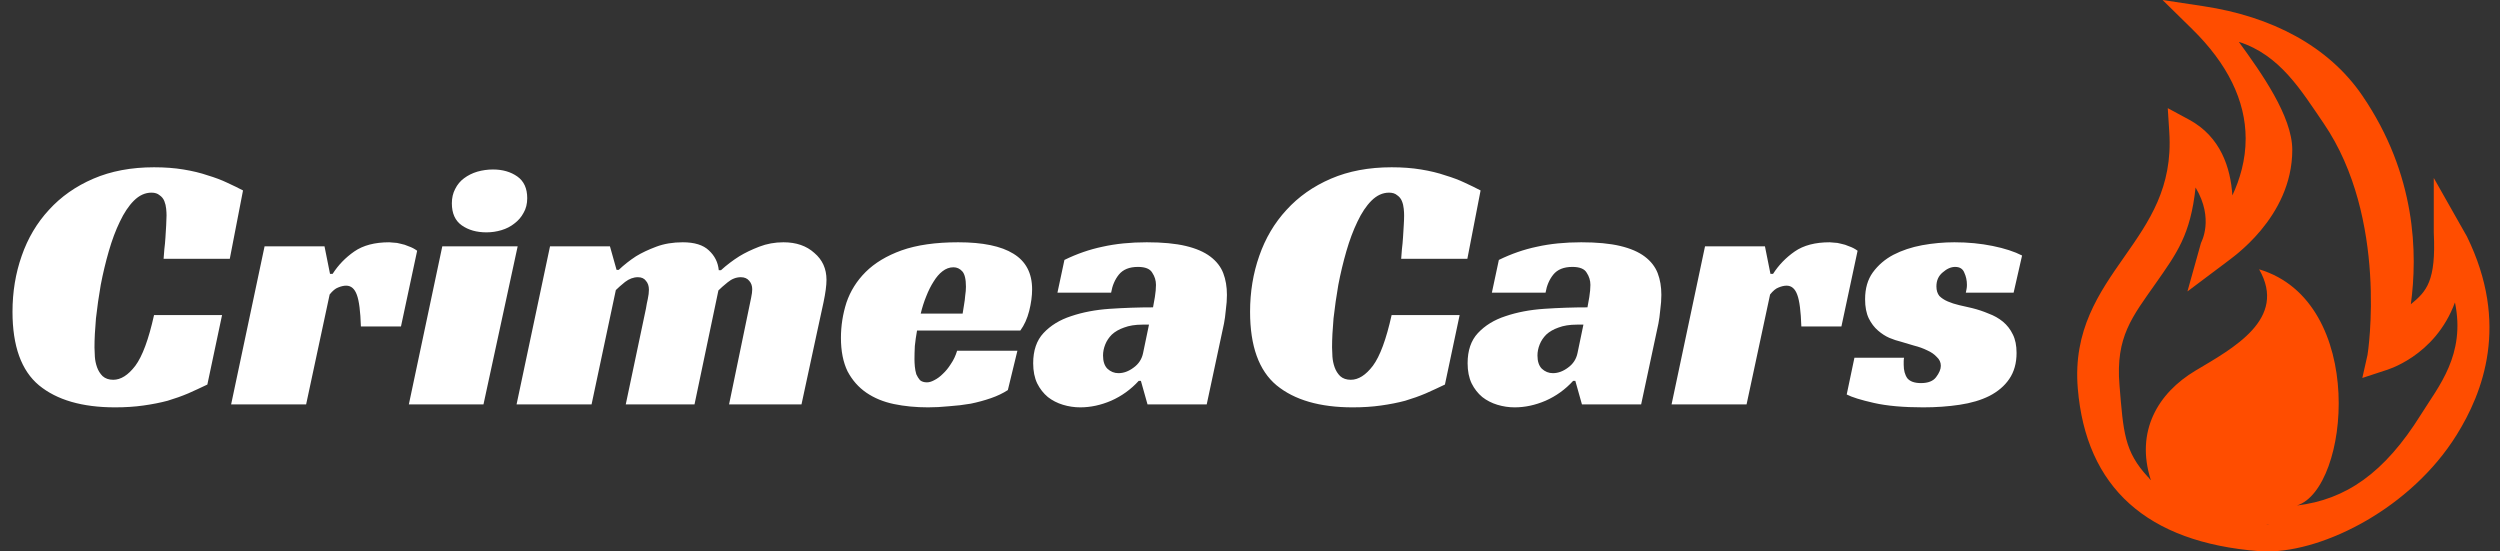 <svg width="136" height="30" viewBox="0 0 136 30" fill="none" xmlns="http://www.w3.org/2000/svg">
<rect x="0" y="0" width="136" height="30" fill="#333333" stroke="none"/>
<path d="M134.2 12.864L132.397 9.681V12.65C132.528 15.306 132 15.855 131.15 16.55C131.518 13.819 131.457 9.517 128.51 5.2C126.667 2.502 123.574 0.896 119.876 0.338L117.643 0L119.255 1.583C121.18 3.472 122.158 5.471 122.164 7.527C122.167 8.713 121.843 9.773 121.441 10.632C121.345 9.133 120.809 7.44 119.089 6.511L117.926 5.883L118.01 7.2C118.2 10.203 116.918 12.036 115.559 13.976C114.187 15.935 112.77 17.961 113.031 21.125C113.478 26.526 116.797 29.507 122.895 29.983C123.036 29.995 123.183 30 123.333 30C126.458 30 131.166 27.632 133.636 23.667C135.072 21.366 136.535 17.622 134.2 12.864ZM123.334 28.538C123.3 28.538 123.27 28.535 123.237 28.534C123.334 28.532 123.421 28.53 123.504 28.53C123.448 28.531 123.389 28.538 123.334 28.538ZM131.7 22.55C129.706 25.749 127.608 27.178 124.95 27.5C127.832 26.601 128.788 16.404 122.895 14.65C124.449 17.348 121.494 18.935 119.439 20.159C117.384 21.383 116.162 23.468 117 26.1C117.031 26.196 116.809 25.862 116.85 25.95C115.559 24.55 115.513 23.525 115.3 20.95C115.081 18.312 116.003 17.226 117.281 15.4C118.422 13.771 119.165 12.773 119.439 10.2C120.465 11.915 119.743 13.181 119.734 13.214L118.996 15.855L121.2 14.2C121.309 14.092 124.701 11.866 124.7 8.15C124.699 6.324 123.01 3.952 121.791 2.276C124.028 2.991 125.165 4.894 126.4 6.7C129.941 11.879 128.811 19.223 128.793 19.305L128.51 20.561L129.734 20.159C129.769 20.148 132.457 19.423 133.55 16.45C134.139 19.305 132.652 21.022 131.7 22.55Z" fill="#FF4D00"/>
<path d="M11.28 20.92C10.947 21.08 10.6 21.24 10.24 21.4C9.893 21.547 9.52 21.68 9.12 21.8C8.72 21.907 8.28 21.993 7.8 22.06C7.333 22.127 6.82 22.16 6.26 22.16C4.473 22.16 3.093 21.76 2.12 20.96C1.16 20.16 0.68 18.827 0.68 16.96C0.68 15.88 0.847 14.867 1.18 13.92C1.513 12.96 2.007 12.127 2.66 11.42C3.313 10.7 4.12 10.133 5.08 9.72C6.04 9.307 7.14 9.1 8.38 9.1C8.967 9.1 9.5 9.14 9.98 9.22C10.473 9.3 10.913 9.407 11.3 9.54C11.7 9.66 12.053 9.793 12.36 9.94C12.68 10.087 12.967 10.227 13.22 10.36L12.5 14.08H8.9C8.913 13.947 8.927 13.773 8.94 13.56C8.967 13.347 8.987 13.133 9 12.92C9.013 12.693 9.027 12.473 9.04 12.26C9.053 12.047 9.06 11.867 9.06 11.72C9.06 11.613 9.053 11.493 9.04 11.36C9.027 11.213 8.993 11.073 8.94 10.94C8.887 10.807 8.8 10.7 8.68 10.62C8.573 10.527 8.427 10.48 8.24 10.48C7.893 10.48 7.573 10.627 7.28 10.92C7 11.2 6.747 11.58 6.52 12.06C6.293 12.527 6.093 13.06 5.92 13.66C5.747 14.26 5.6 14.873 5.48 15.5C5.373 16.113 5.287 16.72 5.22 17.32C5.167 17.92 5.14 18.447 5.14 18.9C5.14 19.033 5.147 19.2 5.16 19.4C5.173 19.6 5.213 19.793 5.28 19.98C5.347 20.167 5.447 20.327 5.58 20.46C5.727 20.593 5.92 20.66 6.16 20.66C6.573 20.66 6.973 20.407 7.36 19.9C7.747 19.38 8.087 18.46 8.38 17.14H12.08L11.28 20.92ZM14.393 13.4H17.653L17.953 14.9H18.093C18.4 14.42 18.793 14.013 19.273 13.68C19.753 13.347 20.387 13.18 21.173 13.18C21.227 13.18 21.307 13.187 21.413 13.2C21.533 13.2 21.66 13.22 21.793 13.26C21.94 13.287 22.087 13.333 22.233 13.4C22.393 13.453 22.547 13.533 22.693 13.64L21.813 17.76H19.633C19.607 16.933 19.533 16.36 19.413 16.04C19.293 15.707 19.1 15.54 18.833 15.54C18.7 15.54 18.553 15.573 18.393 15.64C18.247 15.693 18.093 15.82 17.933 16.02L16.653 22H12.573L14.393 13.4ZM26.301 22H22.241L24.061 13.4H28.161L26.301 22ZM28.681 10.78C28.681 11.087 28.615 11.353 28.481 11.58C28.361 11.807 28.195 12 27.981 12.16C27.781 12.32 27.548 12.44 27.281 12.52C27.015 12.6 26.741 12.64 26.461 12.64C25.928 12.64 25.481 12.513 25.121 12.26C24.761 12.007 24.581 11.607 24.581 11.06C24.581 10.767 24.641 10.507 24.761 10.28C24.881 10.04 25.041 9.847 25.241 9.7C25.455 9.54 25.695 9.42 25.961 9.34C26.241 9.26 26.528 9.22 26.821 9.22C27.341 9.22 27.781 9.347 28.141 9.6C28.501 9.853 28.681 10.247 28.681 10.78ZM33.661 14.68C33.941 14.413 34.254 14.167 34.601 13.94C34.907 13.753 35.274 13.58 35.701 13.42C36.127 13.26 36.607 13.18 37.141 13.18C37.781 13.18 38.254 13.327 38.561 13.62C38.881 13.913 39.061 14.273 39.101 14.7H39.221C39.527 14.42 39.861 14.167 40.221 13.94C40.527 13.753 40.887 13.58 41.301 13.42C41.714 13.26 42.154 13.18 42.621 13.18C43.314 13.18 43.874 13.373 44.301 13.76C44.741 14.133 44.961 14.62 44.961 15.22C44.961 15.527 44.907 15.933 44.801 16.44C44.694 16.947 44.574 17.5 44.441 18.1L43.601 22H39.661L40.741 16.78C40.781 16.58 40.821 16.387 40.861 16.2C40.901 16.013 40.921 15.86 40.921 15.74C40.921 15.553 40.867 15.4 40.761 15.28C40.654 15.147 40.501 15.08 40.301 15.08C40.047 15.08 39.807 15.173 39.581 15.36C39.367 15.533 39.201 15.68 39.081 15.8L37.781 22H34.041L35.141 16.78C35.167 16.607 35.201 16.433 35.241 16.26C35.281 16.073 35.301 15.907 35.301 15.76C35.301 15.56 35.247 15.4 35.141 15.28C35.047 15.147 34.901 15.08 34.701 15.08C34.461 15.08 34.227 15.167 34.001 15.34C33.787 15.513 33.621 15.66 33.501 15.78L32.181 22H28.101L29.921 13.4H33.181L33.541 14.68H33.661ZM49.887 17.98C49.834 18.273 49.794 18.553 49.767 18.82C49.754 19.087 49.747 19.327 49.747 19.54C49.747 19.66 49.754 19.793 49.767 19.94C49.781 20.087 49.807 20.227 49.847 20.36C49.901 20.48 49.967 20.587 50.047 20.68C50.141 20.76 50.267 20.8 50.427 20.8C50.547 20.8 50.681 20.76 50.827 20.68C50.987 20.6 51.141 20.487 51.287 20.34C51.447 20.193 51.594 20.013 51.727 19.8C51.874 19.587 51.987 19.347 52.067 19.08H55.347L54.827 21.22C54.561 21.393 54.254 21.54 53.907 21.66C53.561 21.78 53.194 21.88 52.807 21.96C52.421 22.027 52.027 22.073 51.627 22.1C51.227 22.14 50.847 22.16 50.487 22.16C49.821 22.16 49.201 22.1 48.627 21.98C48.054 21.86 47.554 21.653 47.127 21.36C46.701 21.067 46.361 20.68 46.107 20.2C45.867 19.707 45.747 19.1 45.747 18.38C45.747 17.727 45.847 17.087 46.047 16.46C46.261 15.833 46.607 15.28 47.087 14.8C47.581 14.307 48.234 13.913 49.047 13.62C49.874 13.327 50.901 13.18 52.127 13.18C53.461 13.18 54.461 13.387 55.127 13.8C55.807 14.213 56.147 14.86 56.147 15.74C56.147 16.1 56.094 16.493 55.987 16.92C55.881 17.333 55.721 17.687 55.507 17.98H49.887ZM52.547 15.6C52.547 15.187 52.481 14.907 52.347 14.76C52.214 14.613 52.054 14.54 51.867 14.54C51.654 14.54 51.454 14.613 51.267 14.76C51.094 14.893 50.934 15.08 50.787 15.32C50.641 15.547 50.507 15.813 50.387 16.12C50.267 16.413 50.167 16.727 50.087 17.06H52.367C52.394 16.9 52.421 16.733 52.447 16.56C52.474 16.413 52.494 16.253 52.507 16.08C52.534 15.907 52.547 15.747 52.547 15.6ZM57.905 14.14C58.585 13.807 59.278 13.567 59.985 13.42C60.705 13.26 61.505 13.18 62.385 13.18C63.238 13.18 63.945 13.247 64.505 13.38C65.065 13.513 65.511 13.707 65.845 13.96C66.178 14.213 66.412 14.513 66.545 14.86C66.678 15.207 66.745 15.6 66.745 16.04C66.745 16.293 66.725 16.567 66.685 16.86C66.658 17.153 66.625 17.4 66.585 17.6L65.645 22H62.425L62.065 20.72H61.945C61.518 21.187 61.018 21.547 60.445 21.8C59.885 22.04 59.325 22.16 58.765 22.16C58.445 22.16 58.132 22.113 57.825 22.02C57.518 21.927 57.245 21.787 57.005 21.6C56.765 21.4 56.572 21.153 56.425 20.86C56.278 20.553 56.205 20.187 56.205 19.76C56.205 19.067 56.392 18.52 56.765 18.12C57.151 17.707 57.651 17.4 58.265 17.2C58.892 16.987 59.592 16.853 60.365 16.8C61.151 16.747 61.938 16.72 62.725 16.72C62.752 16.587 62.785 16.4 62.825 16.16C62.865 15.907 62.885 15.687 62.885 15.5C62.885 15.26 62.818 15.04 62.685 14.84C62.565 14.627 62.305 14.52 61.905 14.52C61.438 14.52 61.092 14.66 60.865 14.94C60.651 15.207 60.511 15.533 60.445 15.92H57.525L57.905 14.14ZM62.505 17.66H62.145C61.758 17.66 61.425 17.713 61.145 17.82C60.878 17.913 60.658 18.04 60.485 18.2C60.325 18.36 60.205 18.54 60.125 18.74C60.045 18.94 60.005 19.14 60.005 19.34C60.005 19.66 60.085 19.9 60.245 20.06C60.418 20.22 60.618 20.3 60.845 20.3C61.125 20.3 61.398 20.2 61.665 20C61.945 19.8 62.118 19.533 62.185 19.2L62.505 17.66ZM78.604 20.92C78.271 21.08 77.924 21.24 77.564 21.4C77.218 21.547 76.844 21.68 76.444 21.8C76.044 21.907 75.604 21.993 75.124 22.06C74.658 22.127 74.144 22.16 73.584 22.16C71.798 22.16 70.418 21.76 69.444 20.96C68.484 20.16 68.004 18.827 68.004 16.96C68.004 15.88 68.171 14.867 68.504 13.92C68.838 12.96 69.331 12.127 69.984 11.42C70.638 10.7 71.444 10.133 72.404 9.72C73.364 9.307 74.464 9.1 75.704 9.1C76.291 9.1 76.824 9.14 77.304 9.22C77.798 9.3 78.238 9.407 78.624 9.54C79.024 9.66 79.378 9.793 79.684 9.94C80.004 10.087 80.291 10.227 80.544 10.36L79.824 14.08H76.224C76.238 13.947 76.251 13.773 76.264 13.56C76.291 13.347 76.311 13.133 76.324 12.92C76.338 12.693 76.351 12.473 76.364 12.26C76.378 12.047 76.384 11.867 76.384 11.72C76.384 11.613 76.378 11.493 76.364 11.36C76.351 11.213 76.318 11.073 76.264 10.94C76.211 10.807 76.124 10.7 76.004 10.62C75.898 10.527 75.751 10.48 75.564 10.48C75.218 10.48 74.898 10.627 74.604 10.92C74.324 11.2 74.071 11.58 73.844 12.06C73.618 12.527 73.418 13.06 73.244 13.66C73.071 14.26 72.924 14.873 72.804 15.5C72.698 16.113 72.611 16.72 72.544 17.32C72.491 17.92 72.464 18.447 72.464 18.9C72.464 19.033 72.471 19.2 72.484 19.4C72.498 19.6 72.538 19.793 72.604 19.98C72.671 20.167 72.771 20.327 72.904 20.46C73.051 20.593 73.244 20.66 73.484 20.66C73.898 20.66 74.298 20.407 74.684 19.9C75.071 19.38 75.411 18.46 75.704 17.14H79.404L78.604 20.92ZM81.538 14.14C82.218 13.807 82.911 13.567 83.618 13.42C84.338 13.26 85.138 13.18 86.018 13.18C86.871 13.18 87.578 13.247 88.138 13.38C88.698 13.513 89.144 13.707 89.478 13.96C89.811 14.213 90.044 14.513 90.178 14.86C90.311 15.207 90.378 15.6 90.378 16.04C90.378 16.293 90.358 16.567 90.318 16.86C90.291 17.153 90.258 17.4 90.218 17.6L89.278 22H86.058L85.698 20.72H85.578C85.151 21.187 84.651 21.547 84.078 21.8C83.518 22.04 82.958 22.16 82.398 22.16C82.078 22.16 81.764 22.113 81.458 22.02C81.151 21.927 80.878 21.787 80.638 21.6C80.398 21.4 80.204 21.153 80.058 20.86C79.911 20.553 79.838 20.187 79.838 19.76C79.838 19.067 80.024 18.52 80.398 18.12C80.784 17.707 81.284 17.4 81.898 17.2C82.524 16.987 83.224 16.853 83.998 16.8C84.784 16.747 85.571 16.72 86.358 16.72C86.384 16.587 86.418 16.4 86.458 16.16C86.498 15.907 86.518 15.687 86.518 15.5C86.518 15.26 86.451 15.04 86.318 14.84C86.198 14.627 85.938 14.52 85.538 14.52C85.071 14.52 84.724 14.66 84.498 14.94C84.284 15.207 84.144 15.533 84.078 15.92H81.158L81.538 14.14ZM86.138 17.66H85.778C85.391 17.66 85.058 17.713 84.778 17.82C84.511 17.913 84.291 18.04 84.118 18.2C83.958 18.36 83.838 18.54 83.758 18.74C83.678 18.94 83.638 19.14 83.638 19.34C83.638 19.66 83.718 19.9 83.878 20.06C84.051 20.22 84.251 20.3 84.478 20.3C84.758 20.3 85.031 20.2 85.298 20C85.578 19.8 85.751 19.533 85.818 19.2L86.138 17.66ZM92.753 13.4H96.013L96.313 14.9H96.453C96.76 14.42 97.153 14.013 97.633 13.68C98.113 13.347 98.746 13.18 99.533 13.18C99.586 13.18 99.666 13.187 99.773 13.2C99.893 13.2 100.019 13.22 100.153 13.26C100.299 13.287 100.446 13.333 100.593 13.4C100.753 13.453 100.906 13.533 101.053 13.64L100.173 17.76H97.993C97.966 16.933 97.893 16.36 97.773 16.04C97.653 15.707 97.46 15.54 97.193 15.54C97.059 15.54 96.913 15.573 96.753 15.64C96.606 15.693 96.453 15.82 96.293 16.02L95.013 22H90.933L92.753 13.4ZM106.941 15.92C106.954 15.853 106.967 15.787 106.981 15.72C106.994 15.653 107.001 15.58 107.001 15.5C107.001 15.26 106.954 15.04 106.861 14.84C106.781 14.627 106.614 14.52 106.361 14.52C106.134 14.52 105.907 14.62 105.681 14.82C105.454 15.007 105.341 15.26 105.341 15.58C105.341 15.793 105.394 15.967 105.501 16.1C105.621 16.22 105.774 16.32 105.961 16.4C106.147 16.48 106.354 16.547 106.581 16.6C106.821 16.653 107.054 16.707 107.281 16.76C107.601 16.84 107.901 16.94 108.181 17.06C108.474 17.167 108.734 17.313 108.961 17.5C109.187 17.687 109.367 17.92 109.501 18.2C109.634 18.467 109.701 18.8 109.701 19.2C109.701 19.76 109.567 20.233 109.301 20.62C109.047 20.993 108.687 21.3 108.221 21.54C107.767 21.767 107.227 21.927 106.601 22.02C105.987 22.113 105.327 22.16 104.621 22.16C103.541 22.16 102.647 22.08 101.941 21.92C101.234 21.76 100.741 21.607 100.461 21.46L100.881 19.46H103.581C103.567 19.527 103.561 19.593 103.561 19.66C103.561 19.713 103.561 19.773 103.561 19.84C103.561 20.147 103.627 20.393 103.761 20.58C103.907 20.753 104.154 20.84 104.501 20.84C104.887 20.84 105.161 20.733 105.321 20.52C105.494 20.293 105.581 20.087 105.581 19.9C105.581 19.713 105.507 19.553 105.361 19.42C105.227 19.273 105.054 19.153 104.841 19.06C104.627 18.953 104.387 18.867 104.121 18.8C103.867 18.72 103.621 18.647 103.381 18.58C103.207 18.54 103.007 18.473 102.781 18.38C102.567 18.287 102.361 18.153 102.161 17.98C101.961 17.807 101.794 17.587 101.661 17.32C101.527 17.04 101.461 16.693 101.461 16.28C101.461 15.693 101.601 15.207 101.881 14.82C102.174 14.42 102.547 14.1 103.001 13.86C103.467 13.62 103.987 13.447 104.561 13.34C105.147 13.233 105.734 13.18 106.321 13.18C107.054 13.18 107.747 13.247 108.401 13.38C109.054 13.513 109.587 13.687 110.001 13.9L109.541 15.92H106.941Z" fill="white"/>
</svg>
